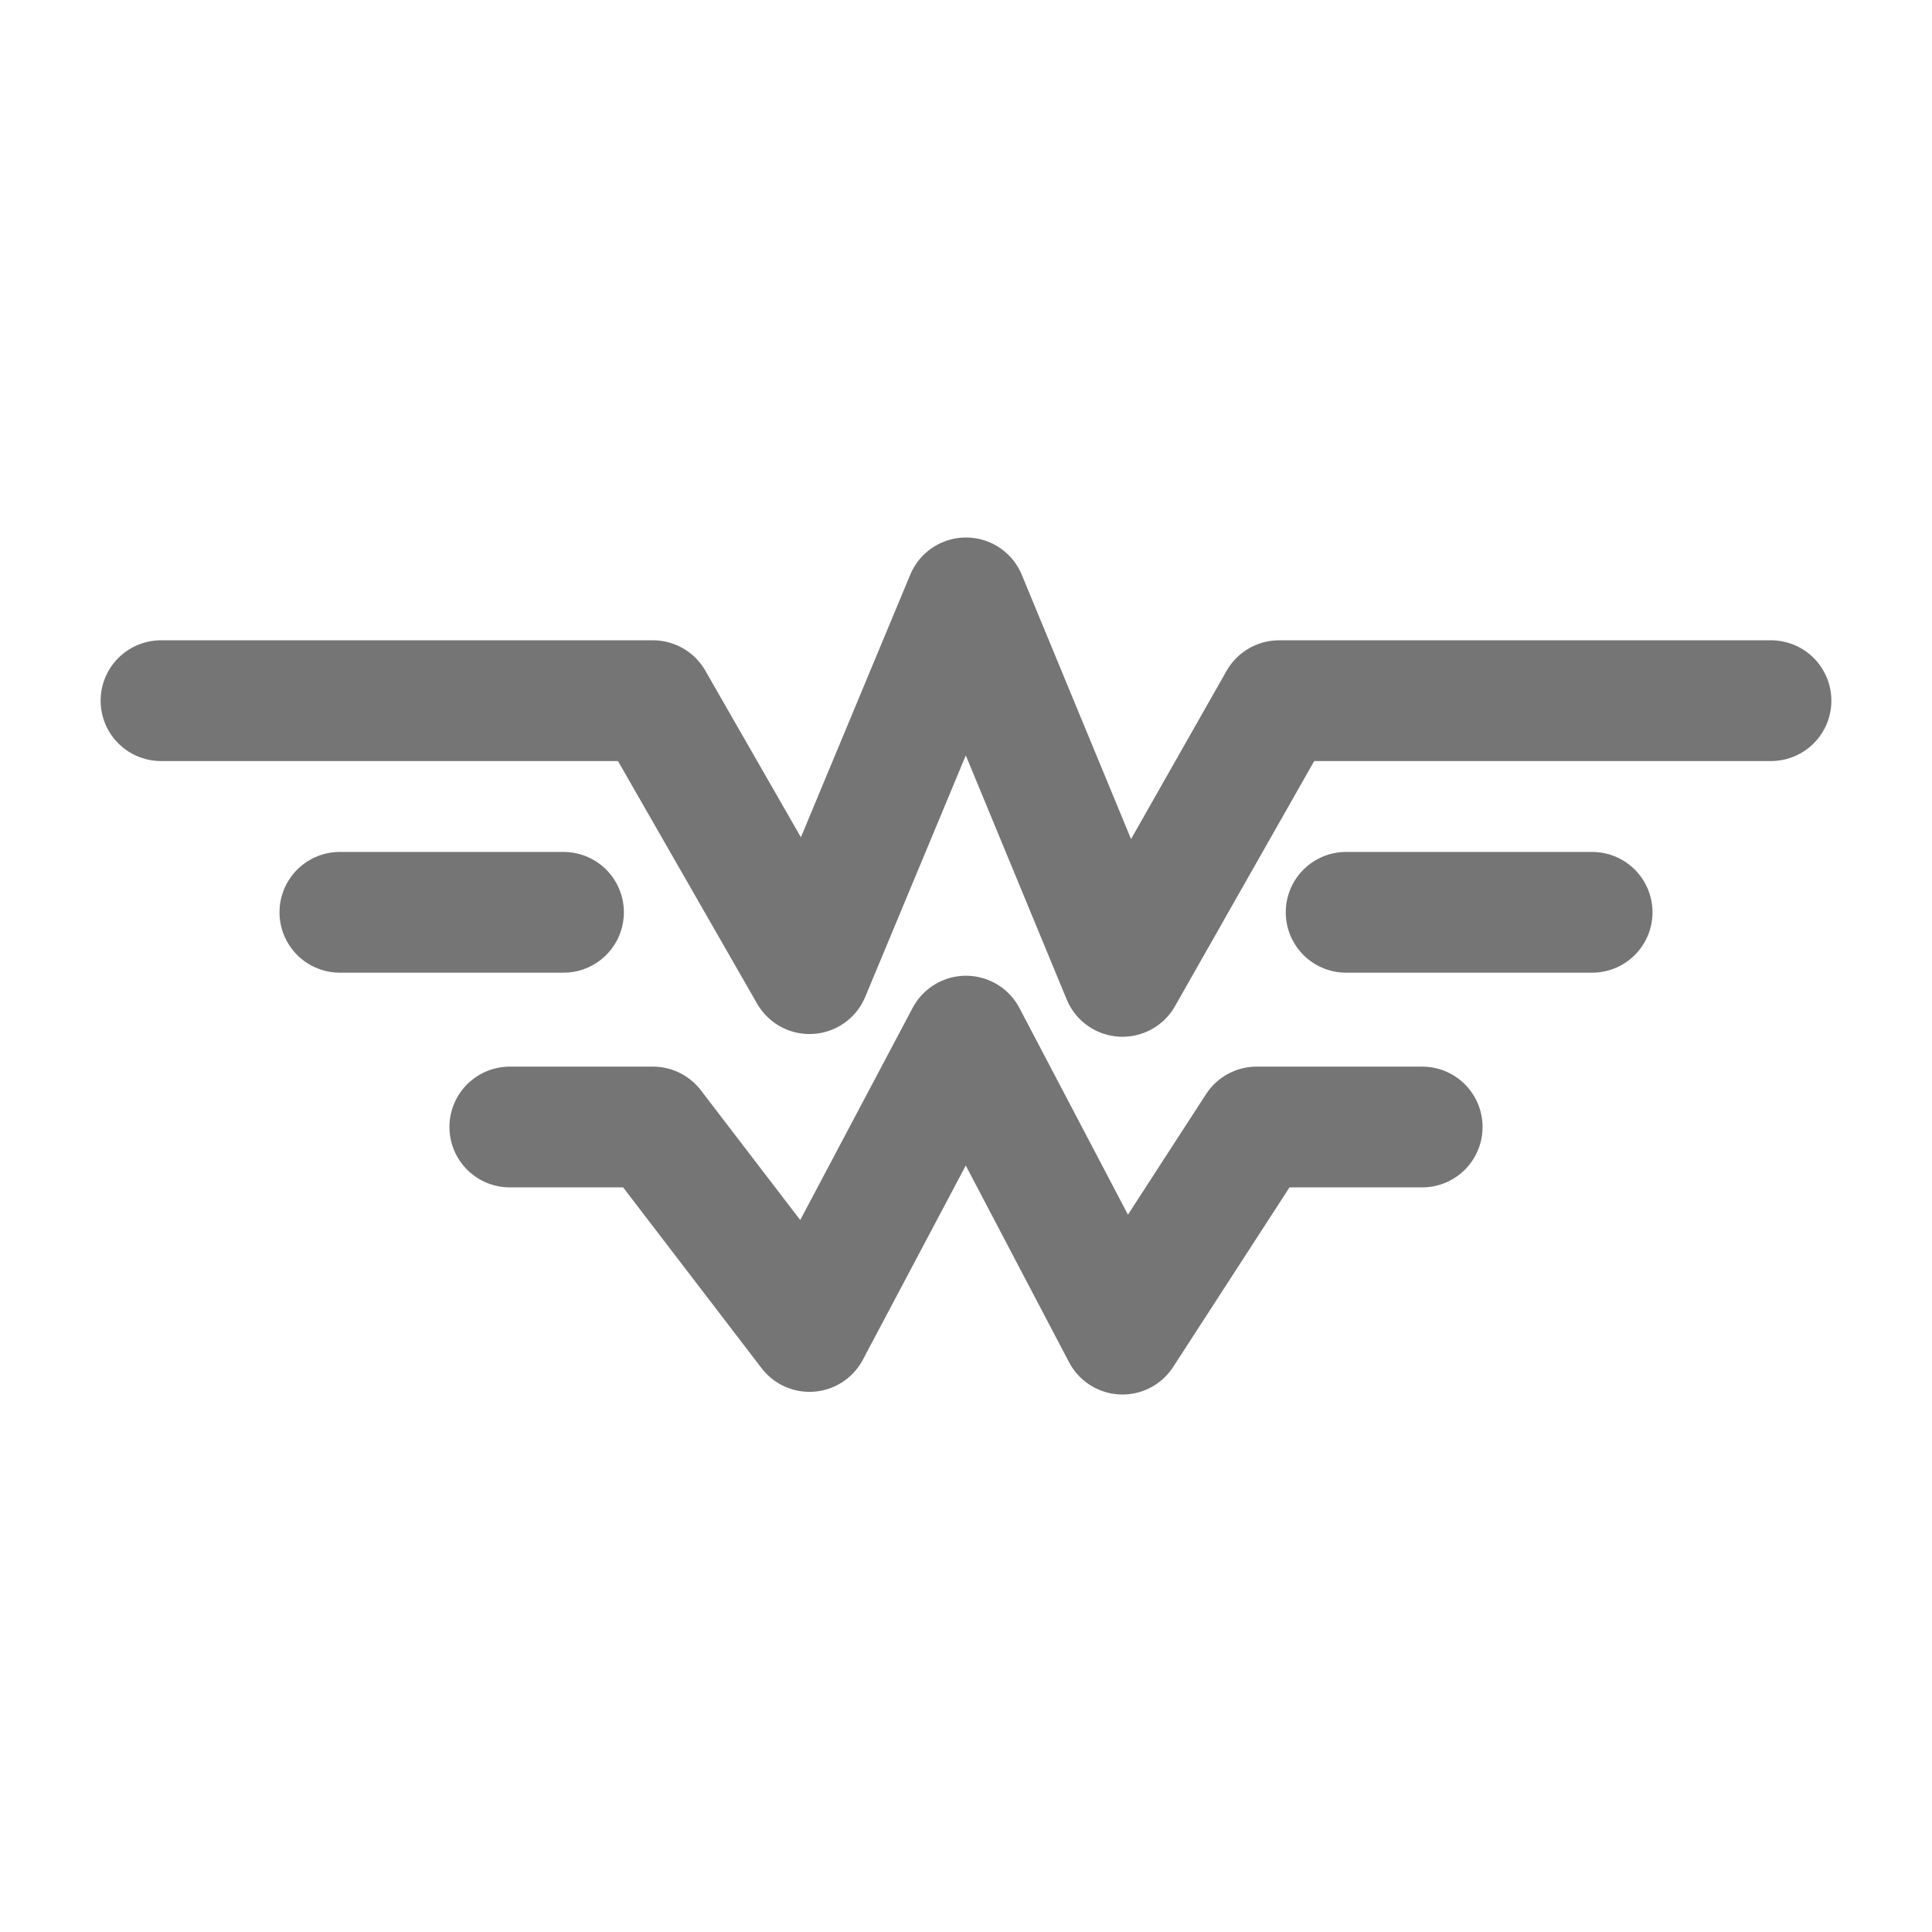 <svg xmlns="http://www.w3.org/2000/svg" fill-rule="evenodd" stroke-linecap="round" stroke-linejoin="round" stroke-miterlimit="1.5" clip-rule="evenodd" viewBox="0 0 24 24">
  <path fill="none" stroke="#757575" stroke-width="1.5" 
  d="M2 8.704h6.111l1.945 3.391L12 7.427l1.944 4.702 
  1.945-3.425H22M6.333 14h1.778l1.945 2.54L12 12.871l1.944 
  3.702L15.611 14h2.056M4.222 11.333H7M16.722 11.333h3.056"/>
</svg>